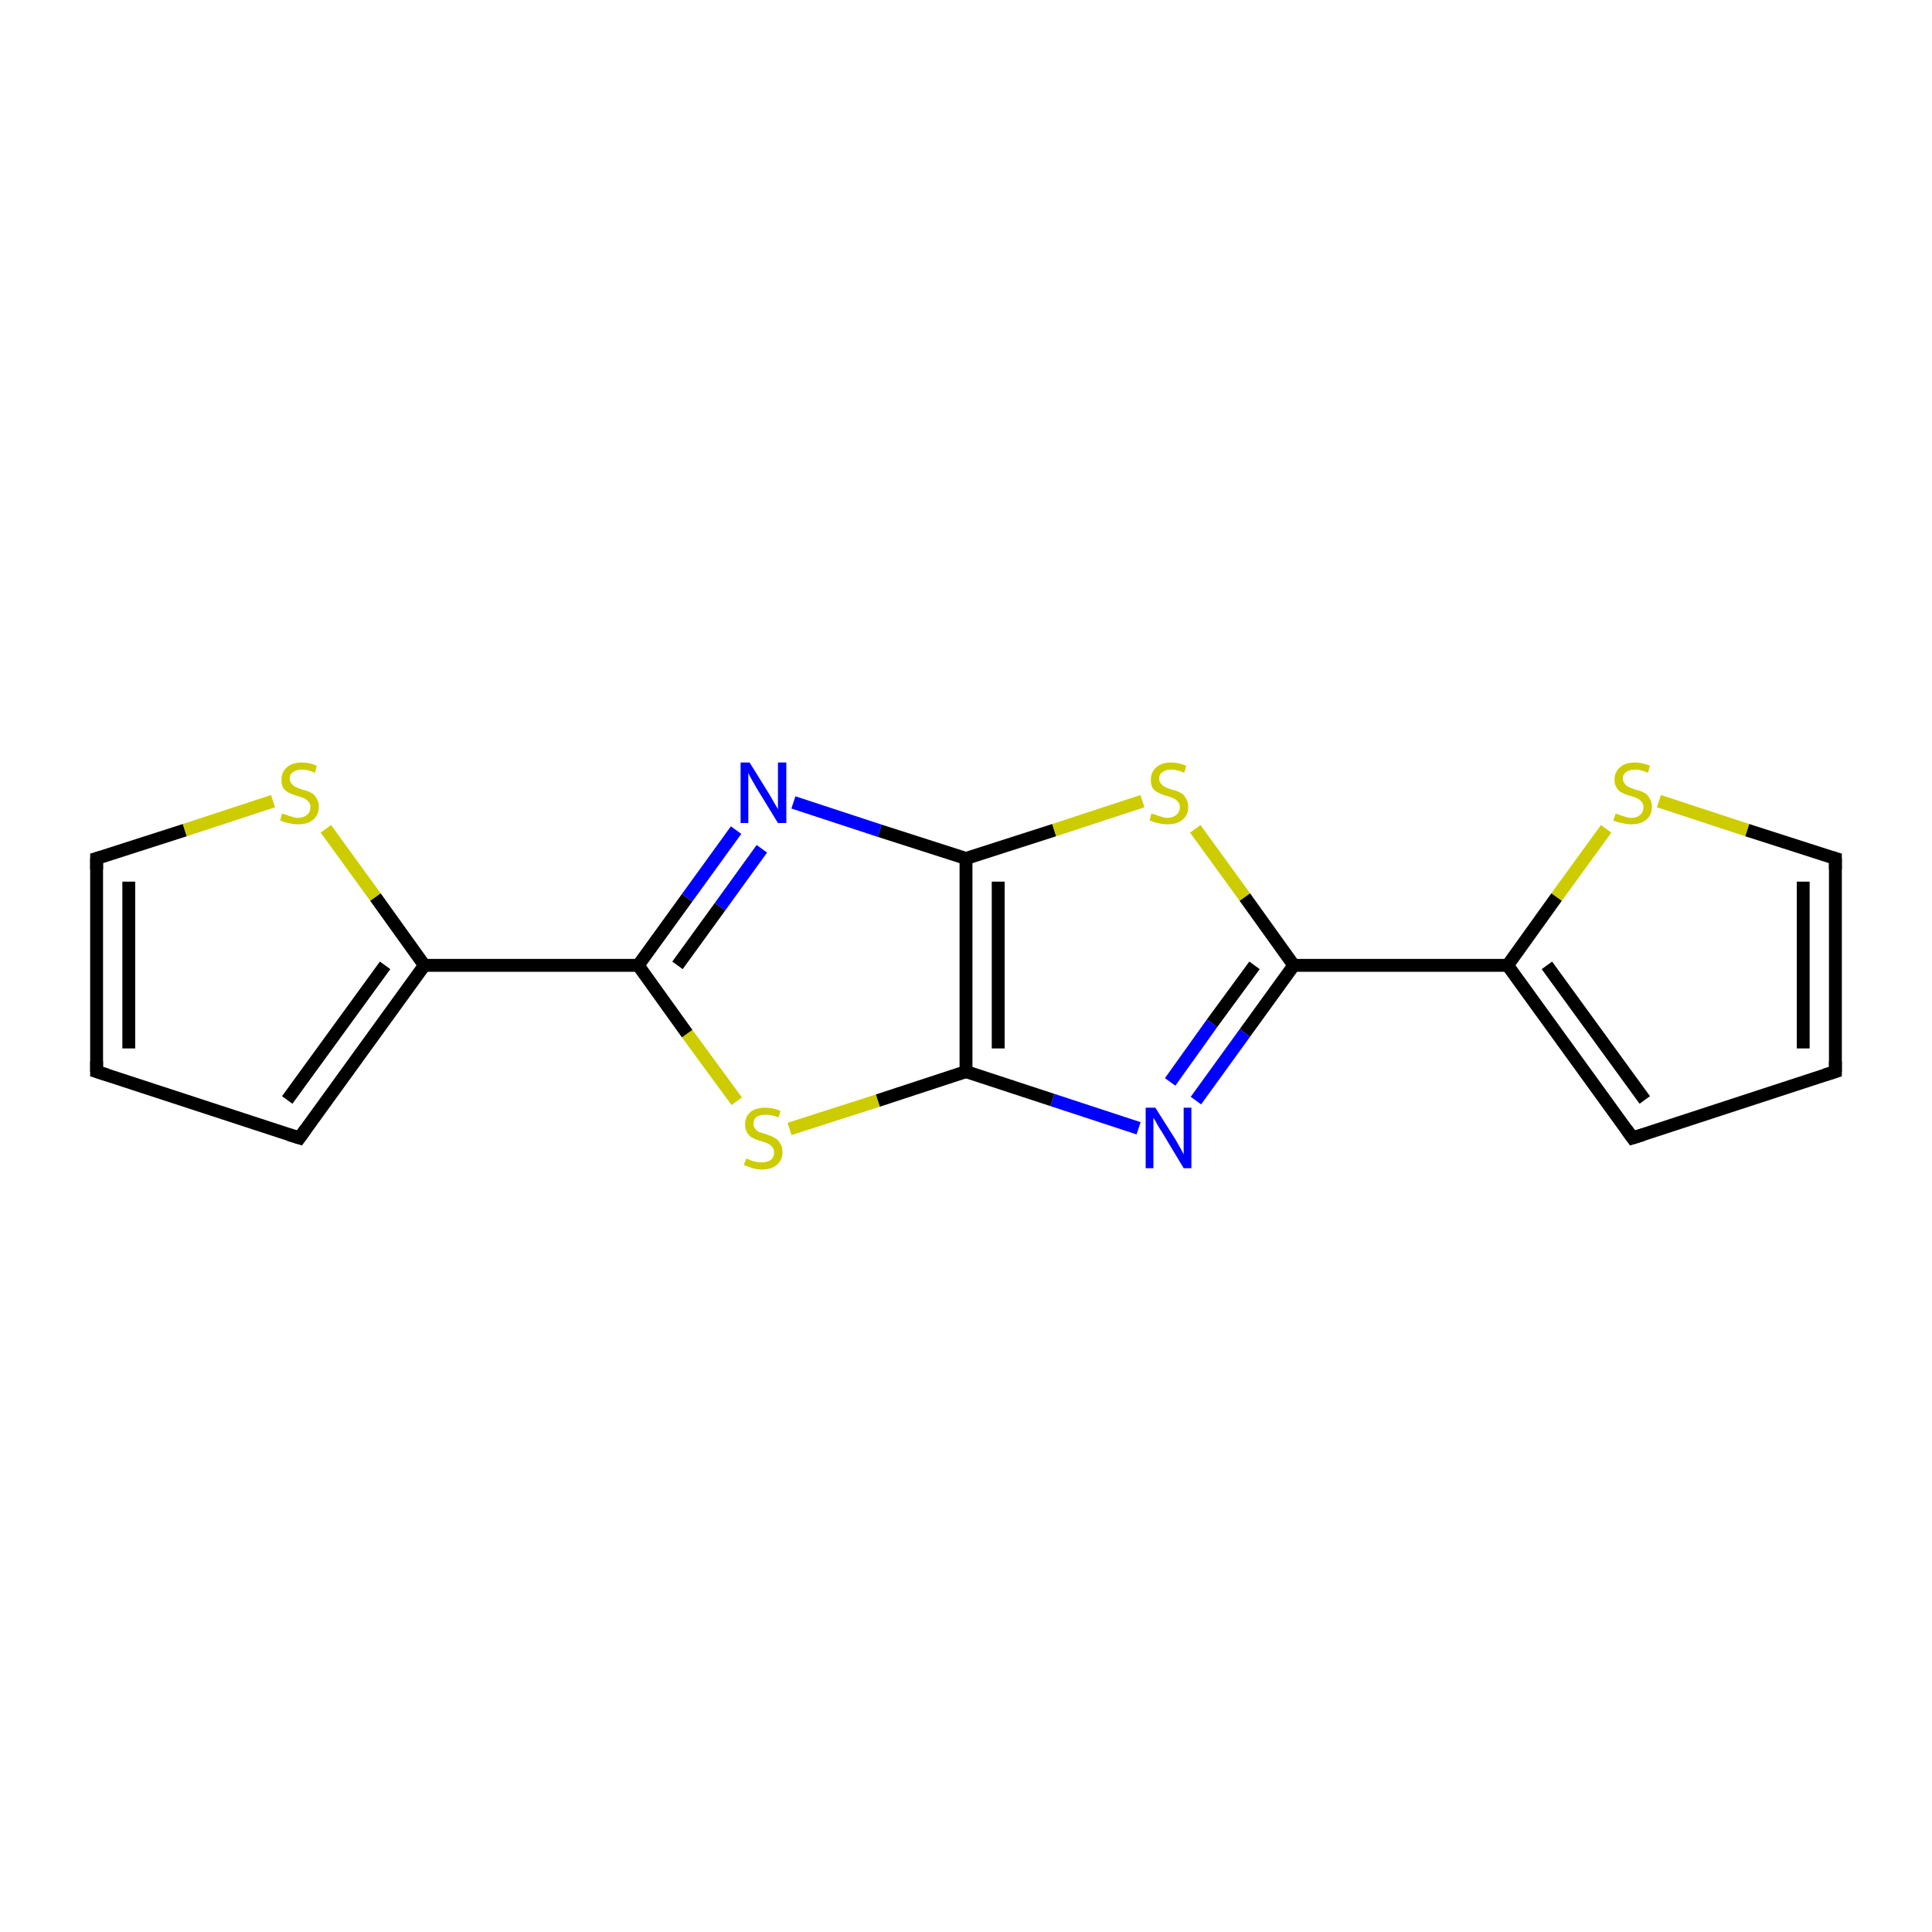 <?xml version='1.0' encoding='iso-8859-1'?>
<svg version='1.1' baseProfile='full'
              xmlns='http://www.w3.org/2000/svg'
                      xmlns:rdkit='http://www.rdkit.org/xml'
                      xmlns:xlink='http://www.w3.org/1999/xlink'
                  xml:space='preserve'
width='300px' height='300px' viewBox='0 0 300 300'>
<!-- END OF HEADER -->
<rect style='opacity:1.0;fill:#FFFFFF;stroke:none' width='300.0' height='300.0' x='0.0' y='0.0'> </rect>
<path class='bond-0 atom-0 atom-1' d='M 285.0,166.4 L 285.0,133.3' style='fill:none;fill-rule:evenodd;stroke:#000000;stroke-width:2.0px;stroke-linecap:butt;stroke-linejoin:miter;stroke-opacity:1' />
<path class='bond-0 atom-0 atom-1' d='M 280.0,162.8 L 280.0,136.9' style='fill:none;fill-rule:evenodd;stroke:#000000;stroke-width:2.0px;stroke-linecap:butt;stroke-linejoin:miter;stroke-opacity:1' />
<path class='bond-1 atom-1 atom-2' d='M 285.0,133.3 L 271.3,128.9' style='fill:none;fill-rule:evenodd;stroke:#000000;stroke-width:2.0px;stroke-linecap:butt;stroke-linejoin:miter;stroke-opacity:1' />
<path class='bond-1 atom-1 atom-2' d='M 271.3,128.9 L 257.6,124.4' style='fill:none;fill-rule:evenodd;stroke:#CCCC00;stroke-width:2.0px;stroke-linecap:butt;stroke-linejoin:miter;stroke-opacity:1' />
<path class='bond-2 atom-2 atom-3' d='M 249.4,128.7 L 241.7,139.3' style='fill:none;fill-rule:evenodd;stroke:#CCCC00;stroke-width:2.0px;stroke-linecap:butt;stroke-linejoin:miter;stroke-opacity:1' />
<path class='bond-2 atom-2 atom-3' d='M 241.7,139.3 L 234.1,149.9' style='fill:none;fill-rule:evenodd;stroke:#000000;stroke-width:2.0px;stroke-linecap:butt;stroke-linejoin:miter;stroke-opacity:1' />
<path class='bond-3 atom-3 atom-4' d='M 234.1,149.9 L 200.9,149.9' style='fill:none;fill-rule:evenodd;stroke:#000000;stroke-width:2.0px;stroke-linecap:butt;stroke-linejoin:miter;stroke-opacity:1' />
<path class='bond-4 atom-4 atom-5' d='M 200.9,149.9 L 193.3,160.4' style='fill:none;fill-rule:evenodd;stroke:#000000;stroke-width:2.0px;stroke-linecap:butt;stroke-linejoin:miter;stroke-opacity:1' />
<path class='bond-4 atom-4 atom-5' d='M 193.3,160.4 L 185.7,170.9' style='fill:none;fill-rule:evenodd;stroke:#0000FF;stroke-width:2.0px;stroke-linecap:butt;stroke-linejoin:miter;stroke-opacity:1' />
<path class='bond-4 atom-4 atom-5' d='M 194.8,149.9 L 188.2,158.9' style='fill:none;fill-rule:evenodd;stroke:#000000;stroke-width:2.0px;stroke-linecap:butt;stroke-linejoin:miter;stroke-opacity:1' />
<path class='bond-4 atom-4 atom-5' d='M 188.2,158.9 L 181.7,168.0' style='fill:none;fill-rule:evenodd;stroke:#0000FF;stroke-width:2.0px;stroke-linecap:butt;stroke-linejoin:miter;stroke-opacity:1' />
<path class='bond-5 atom-5 atom-6' d='M 176.8,175.2 L 163.4,170.8' style='fill:none;fill-rule:evenodd;stroke:#0000FF;stroke-width:2.0px;stroke-linecap:butt;stroke-linejoin:miter;stroke-opacity:1' />
<path class='bond-5 atom-5 atom-6' d='M 163.4,170.8 L 150.0,166.4' style='fill:none;fill-rule:evenodd;stroke:#000000;stroke-width:2.0px;stroke-linecap:butt;stroke-linejoin:miter;stroke-opacity:1' />
<path class='bond-6 atom-6 atom-7' d='M 150.0,166.4 L 136.3,170.9' style='fill:none;fill-rule:evenodd;stroke:#000000;stroke-width:2.0px;stroke-linecap:butt;stroke-linejoin:miter;stroke-opacity:1' />
<path class='bond-6 atom-6 atom-7' d='M 136.3,170.9 L 122.6,175.3' style='fill:none;fill-rule:evenodd;stroke:#CCCC00;stroke-width:2.0px;stroke-linecap:butt;stroke-linejoin:miter;stroke-opacity:1' />
<path class='bond-7 atom-7 atom-8' d='M 114.4,171.0 L 106.7,160.5' style='fill:none;fill-rule:evenodd;stroke:#CCCC00;stroke-width:2.0px;stroke-linecap:butt;stroke-linejoin:miter;stroke-opacity:1' />
<path class='bond-7 atom-7 atom-8' d='M 106.7,160.5 L 99.1,149.9' style='fill:none;fill-rule:evenodd;stroke:#000000;stroke-width:2.0px;stroke-linecap:butt;stroke-linejoin:miter;stroke-opacity:1' />
<path class='bond-8 atom-8 atom-9' d='M 99.1,149.9 L 65.9,149.9' style='fill:none;fill-rule:evenodd;stroke:#000000;stroke-width:2.0px;stroke-linecap:butt;stroke-linejoin:miter;stroke-opacity:1' />
<path class='bond-9 atom-9 atom-10' d='M 65.9,149.9 L 46.5,176.7' style='fill:none;fill-rule:evenodd;stroke:#000000;stroke-width:2.0px;stroke-linecap:butt;stroke-linejoin:miter;stroke-opacity:1' />
<path class='bond-9 atom-9 atom-10' d='M 59.8,149.9 L 44.6,170.8' style='fill:none;fill-rule:evenodd;stroke:#000000;stroke-width:2.0px;stroke-linecap:butt;stroke-linejoin:miter;stroke-opacity:1' />
<path class='bond-10 atom-10 atom-11' d='M 46.5,176.7 L 15.0,166.4' style='fill:none;fill-rule:evenodd;stroke:#000000;stroke-width:2.0px;stroke-linecap:butt;stroke-linejoin:miter;stroke-opacity:1' />
<path class='bond-11 atom-11 atom-12' d='M 15.0,166.4 L 15.0,133.3' style='fill:none;fill-rule:evenodd;stroke:#000000;stroke-width:2.0px;stroke-linecap:butt;stroke-linejoin:miter;stroke-opacity:1' />
<path class='bond-11 atom-11 atom-12' d='M 20.0,162.8 L 20.0,136.9' style='fill:none;fill-rule:evenodd;stroke:#000000;stroke-width:2.0px;stroke-linecap:butt;stroke-linejoin:miter;stroke-opacity:1' />
<path class='bond-12 atom-12 atom-13' d='M 15.0,133.3 L 28.7,128.9' style='fill:none;fill-rule:evenodd;stroke:#000000;stroke-width:2.0px;stroke-linecap:butt;stroke-linejoin:miter;stroke-opacity:1' />
<path class='bond-12 atom-12 atom-13' d='M 28.7,128.9 L 42.4,124.4' style='fill:none;fill-rule:evenodd;stroke:#CCCC00;stroke-width:2.0px;stroke-linecap:butt;stroke-linejoin:miter;stroke-opacity:1' />
<path class='bond-13 atom-8 atom-14' d='M 99.1,149.9 L 106.7,139.4' style='fill:none;fill-rule:evenodd;stroke:#000000;stroke-width:2.0px;stroke-linecap:butt;stroke-linejoin:miter;stroke-opacity:1' />
<path class='bond-13 atom-8 atom-14' d='M 106.7,139.4 L 114.3,128.9' style='fill:none;fill-rule:evenodd;stroke:#0000FF;stroke-width:2.0px;stroke-linecap:butt;stroke-linejoin:miter;stroke-opacity:1' />
<path class='bond-13 atom-8 atom-14' d='M 105.2,149.9 L 111.8,140.8' style='fill:none;fill-rule:evenodd;stroke:#000000;stroke-width:2.0px;stroke-linecap:butt;stroke-linejoin:miter;stroke-opacity:1' />
<path class='bond-13 atom-8 atom-14' d='M 111.8,140.8 L 118.3,131.8' style='fill:none;fill-rule:evenodd;stroke:#0000FF;stroke-width:2.0px;stroke-linecap:butt;stroke-linejoin:miter;stroke-opacity:1' />
<path class='bond-14 atom-14 atom-15' d='M 123.2,124.6 L 136.6,129.0' style='fill:none;fill-rule:evenodd;stroke:#0000FF;stroke-width:2.0px;stroke-linecap:butt;stroke-linejoin:miter;stroke-opacity:1' />
<path class='bond-14 atom-14 atom-15' d='M 136.6,129.0 L 150.0,133.3' style='fill:none;fill-rule:evenodd;stroke:#000000;stroke-width:2.0px;stroke-linecap:butt;stroke-linejoin:miter;stroke-opacity:1' />
<path class='bond-15 atom-15 atom-16' d='M 150.0,133.3 L 163.7,128.9' style='fill:none;fill-rule:evenodd;stroke:#000000;stroke-width:2.0px;stroke-linecap:butt;stroke-linejoin:miter;stroke-opacity:1' />
<path class='bond-15 atom-15 atom-16' d='M 163.7,128.9 L 177.4,124.4' style='fill:none;fill-rule:evenodd;stroke:#CCCC00;stroke-width:2.0px;stroke-linecap:butt;stroke-linejoin:miter;stroke-opacity:1' />
<path class='bond-16 atom-3 atom-17' d='M 234.1,149.9 L 253.5,176.7' style='fill:none;fill-rule:evenodd;stroke:#000000;stroke-width:2.0px;stroke-linecap:butt;stroke-linejoin:miter;stroke-opacity:1' />
<path class='bond-16 atom-3 atom-17' d='M 240.2,149.9 L 255.4,170.8' style='fill:none;fill-rule:evenodd;stroke:#000000;stroke-width:2.0px;stroke-linecap:butt;stroke-linejoin:miter;stroke-opacity:1' />
<path class='bond-17 atom-17 atom-0' d='M 253.5,176.7 L 285.0,166.4' style='fill:none;fill-rule:evenodd;stroke:#000000;stroke-width:2.0px;stroke-linecap:butt;stroke-linejoin:miter;stroke-opacity:1' />
<path class='bond-18 atom-16 atom-4' d='M 185.6,128.7 L 193.3,139.3' style='fill:none;fill-rule:evenodd;stroke:#CCCC00;stroke-width:2.0px;stroke-linecap:butt;stroke-linejoin:miter;stroke-opacity:1' />
<path class='bond-18 atom-16 atom-4' d='M 193.3,139.3 L 200.9,149.9' style='fill:none;fill-rule:evenodd;stroke:#000000;stroke-width:2.0px;stroke-linecap:butt;stroke-linejoin:miter;stroke-opacity:1' />
<path class='bond-19 atom-15 atom-6' d='M 150.0,133.3 L 150.0,166.4' style='fill:none;fill-rule:evenodd;stroke:#000000;stroke-width:2.0px;stroke-linecap:butt;stroke-linejoin:miter;stroke-opacity:1' />
<path class='bond-19 atom-15 atom-6' d='M 155.0,136.9 L 155.0,162.8' style='fill:none;fill-rule:evenodd;stroke:#000000;stroke-width:2.0px;stroke-linecap:butt;stroke-linejoin:miter;stroke-opacity:1' />
<path class='bond-20 atom-13 atom-9' d='M 50.6,128.7 L 58.3,139.3' style='fill:none;fill-rule:evenodd;stroke:#CCCC00;stroke-width:2.0px;stroke-linecap:butt;stroke-linejoin:miter;stroke-opacity:1' />
<path class='bond-20 atom-13 atom-9' d='M 58.3,139.3 L 65.9,149.9' style='fill:none;fill-rule:evenodd;stroke:#000000;stroke-width:2.0px;stroke-linecap:butt;stroke-linejoin:miter;stroke-opacity:1' />
<path d='M 285.0,164.8 L 285.0,166.4 L 283.4,166.9' style='fill:none;stroke:#000000;stroke-width:2.0px;stroke-linecap:butt;stroke-linejoin:miter;stroke-miterlimit:10;stroke-opacity:1;' />
<path d='M 285.0,135.0 L 285.0,133.3 L 284.3,133.1' style='fill:none;stroke:#000000;stroke-width:2.0px;stroke-linecap:butt;stroke-linejoin:miter;stroke-miterlimit:10;stroke-opacity:1;' />
<path d='M 47.5,175.3 L 46.5,176.7 L 44.9,176.2' style='fill:none;stroke:#000000;stroke-width:2.0px;stroke-linecap:butt;stroke-linejoin:miter;stroke-miterlimit:10;stroke-opacity:1;' />
<path d='M 16.6,166.9 L 15.0,166.4 L 15.0,164.8' style='fill:none;stroke:#000000;stroke-width:2.0px;stroke-linecap:butt;stroke-linejoin:miter;stroke-miterlimit:10;stroke-opacity:1;' />
<path d='M 15.0,135.0 L 15.0,133.3 L 15.7,133.1' style='fill:none;stroke:#000000;stroke-width:2.0px;stroke-linecap:butt;stroke-linejoin:miter;stroke-miterlimit:10;stroke-opacity:1;' />
<path d='M 252.5,175.3 L 253.5,176.7 L 255.1,176.2' style='fill:none;stroke:#000000;stroke-width:2.0px;stroke-linecap:butt;stroke-linejoin:miter;stroke-miterlimit:10;stroke-opacity:1;' />
<path class='atom-2' d='M 250.9 126.3
Q 251.0 126.4, 251.4 126.5
Q 251.8 126.7, 252.3 126.8
Q 252.8 127.0, 253.3 127.0
Q 254.2 127.0, 254.7 126.5
Q 255.2 126.1, 255.2 125.3
Q 255.2 124.8, 254.9 124.5
Q 254.7 124.2, 254.3 124.0
Q 253.9 123.8, 253.2 123.6
Q 252.4 123.4, 251.9 123.1
Q 251.4 122.9, 251.1 122.4
Q 250.7 121.9, 250.7 121.1
Q 250.7 119.9, 251.5 119.2
Q 252.3 118.4, 253.9 118.4
Q 255.0 118.4, 256.2 118.9
L 255.9 120.0
Q 254.8 119.5, 253.9 119.5
Q 253.0 119.5, 252.5 119.9
Q 252.0 120.2, 252.0 120.9
Q 252.0 121.4, 252.3 121.7
Q 252.5 122.0, 252.9 122.2
Q 253.3 122.4, 253.9 122.6
Q 254.8 122.8, 255.3 123.1
Q 255.8 123.3, 256.1 123.9
Q 256.5 124.4, 256.5 125.3
Q 256.5 126.6, 255.6 127.3
Q 254.8 128.0, 253.3 128.0
Q 252.5 128.0, 251.9 127.8
Q 251.2 127.7, 250.5 127.4
L 250.9 126.3
' fill='#CCCC00'/>
<path class='atom-5' d='M 179.4 172.0
L 182.5 176.9
Q 182.8 177.4, 183.3 178.3
Q 183.8 179.2, 183.8 179.3
L 183.8 172.0
L 185.0 172.0
L 185.0 181.4
L 183.8 181.4
L 180.5 175.9
Q 180.1 175.3, 179.7 174.6
Q 179.3 173.8, 179.1 173.6
L 179.1 181.4
L 177.9 181.4
L 177.9 172.0
L 179.4 172.0
' fill='#0000FF'/>
<path class='atom-7' d='M 115.9 179.9
Q 116.0 179.9, 116.4 180.1
Q 116.8 180.3, 117.3 180.4
Q 117.8 180.5, 118.3 180.5
Q 119.2 180.5, 119.7 180.1
Q 120.2 179.7, 120.2 178.9
Q 120.2 178.4, 119.9 178.1
Q 119.7 177.8, 119.3 177.6
Q 118.9 177.4, 118.2 177.2
Q 117.4 177.0, 116.9 176.7
Q 116.4 176.5, 116.1 176.0
Q 115.7 175.5, 115.7 174.6
Q 115.7 173.4, 116.5 172.7
Q 117.3 172.0, 118.9 172.0
Q 120.0 172.0, 121.2 172.5
L 120.9 173.5
Q 119.8 173.1, 118.9 173.1
Q 118.0 173.1, 117.5 173.4
Q 117.0 173.8, 117.0 174.5
Q 117.0 175.0, 117.3 175.3
Q 117.5 175.6, 117.9 175.8
Q 118.3 175.9, 118.9 176.1
Q 119.8 176.4, 120.3 176.7
Q 120.8 176.9, 121.1 177.5
Q 121.5 178.0, 121.5 178.9
Q 121.5 180.2, 120.6 180.9
Q 119.8 181.6, 118.3 181.6
Q 117.5 181.6, 116.9 181.4
Q 116.2 181.2, 115.5 180.9
L 115.9 179.9
' fill='#CCCC00'/>
<path class='atom-13' d='M 43.8 126.3
Q 43.9 126.4, 44.4 126.5
Q 44.8 126.7, 45.3 126.8
Q 45.8 127.0, 46.3 127.0
Q 47.1 127.0, 47.7 126.5
Q 48.2 126.1, 48.2 125.3
Q 48.2 124.8, 47.9 124.5
Q 47.7 124.2, 47.3 124.0
Q 46.9 123.8, 46.2 123.6
Q 45.4 123.4, 44.9 123.1
Q 44.4 122.9, 44.0 122.4
Q 43.7 121.9, 43.7 121.1
Q 43.7 119.9, 44.5 119.2
Q 45.3 118.4, 46.9 118.4
Q 48.0 118.4, 49.2 118.9
L 48.9 120.0
Q 47.8 119.5, 46.9 119.5
Q 46.0 119.5, 45.5 119.9
Q 45.0 120.2, 45.0 120.9
Q 45.0 121.4, 45.3 121.7
Q 45.5 122.0, 45.9 122.2
Q 46.3 122.4, 46.9 122.6
Q 47.8 122.8, 48.3 123.1
Q 48.8 123.3, 49.1 123.9
Q 49.5 124.4, 49.5 125.3
Q 49.5 126.6, 48.6 127.3
Q 47.8 128.0, 46.3 128.0
Q 45.5 128.0, 44.8 127.8
Q 44.2 127.7, 43.5 127.4
L 43.8 126.3
' fill='#CCCC00'/>
<path class='atom-14' d='M 116.4 118.4
L 119.5 123.4
Q 119.8 123.9, 120.3 124.8
Q 120.8 125.6, 120.8 125.7
L 120.8 118.4
L 122.1 118.4
L 122.1 127.8
L 120.8 127.8
L 117.5 122.4
Q 117.1 121.7, 116.7 121.0
Q 116.3 120.3, 116.2 120.0
L 116.2 127.8
L 115.0 127.8
L 115.0 118.4
L 116.4 118.4
' fill='#0000FF'/>
<path class='atom-16' d='M 178.8 126.3
Q 178.9 126.4, 179.4 126.5
Q 179.8 126.7, 180.3 126.8
Q 180.8 127.0, 181.3 127.0
Q 182.1 127.0, 182.7 126.5
Q 183.2 126.1, 183.2 125.3
Q 183.2 124.8, 182.9 124.5
Q 182.7 124.2, 182.3 124.0
Q 181.9 123.8, 181.2 123.6
Q 180.4 123.4, 179.9 123.1
Q 179.4 122.9, 179.0 122.4
Q 178.7 121.9, 178.7 121.1
Q 178.7 119.9, 179.5 119.2
Q 180.3 118.4, 181.9 118.4
Q 183.0 118.4, 184.2 118.9
L 183.9 120.0
Q 182.8 119.5, 181.9 119.5
Q 181.0 119.5, 180.5 119.9
Q 180.0 120.2, 180.0 120.9
Q 180.0 121.4, 180.3 121.7
Q 180.5 122.0, 180.9 122.2
Q 181.3 122.4, 181.9 122.6
Q 182.8 122.8, 183.3 123.1
Q 183.8 123.3, 184.1 123.9
Q 184.5 124.4, 184.5 125.3
Q 184.5 126.6, 183.6 127.3
Q 182.8 128.0, 181.3 128.0
Q 180.5 128.0, 179.8 127.8
Q 179.2 127.7, 178.5 127.4
L 178.8 126.3
' fill='#CCCC00'/>
</svg>
